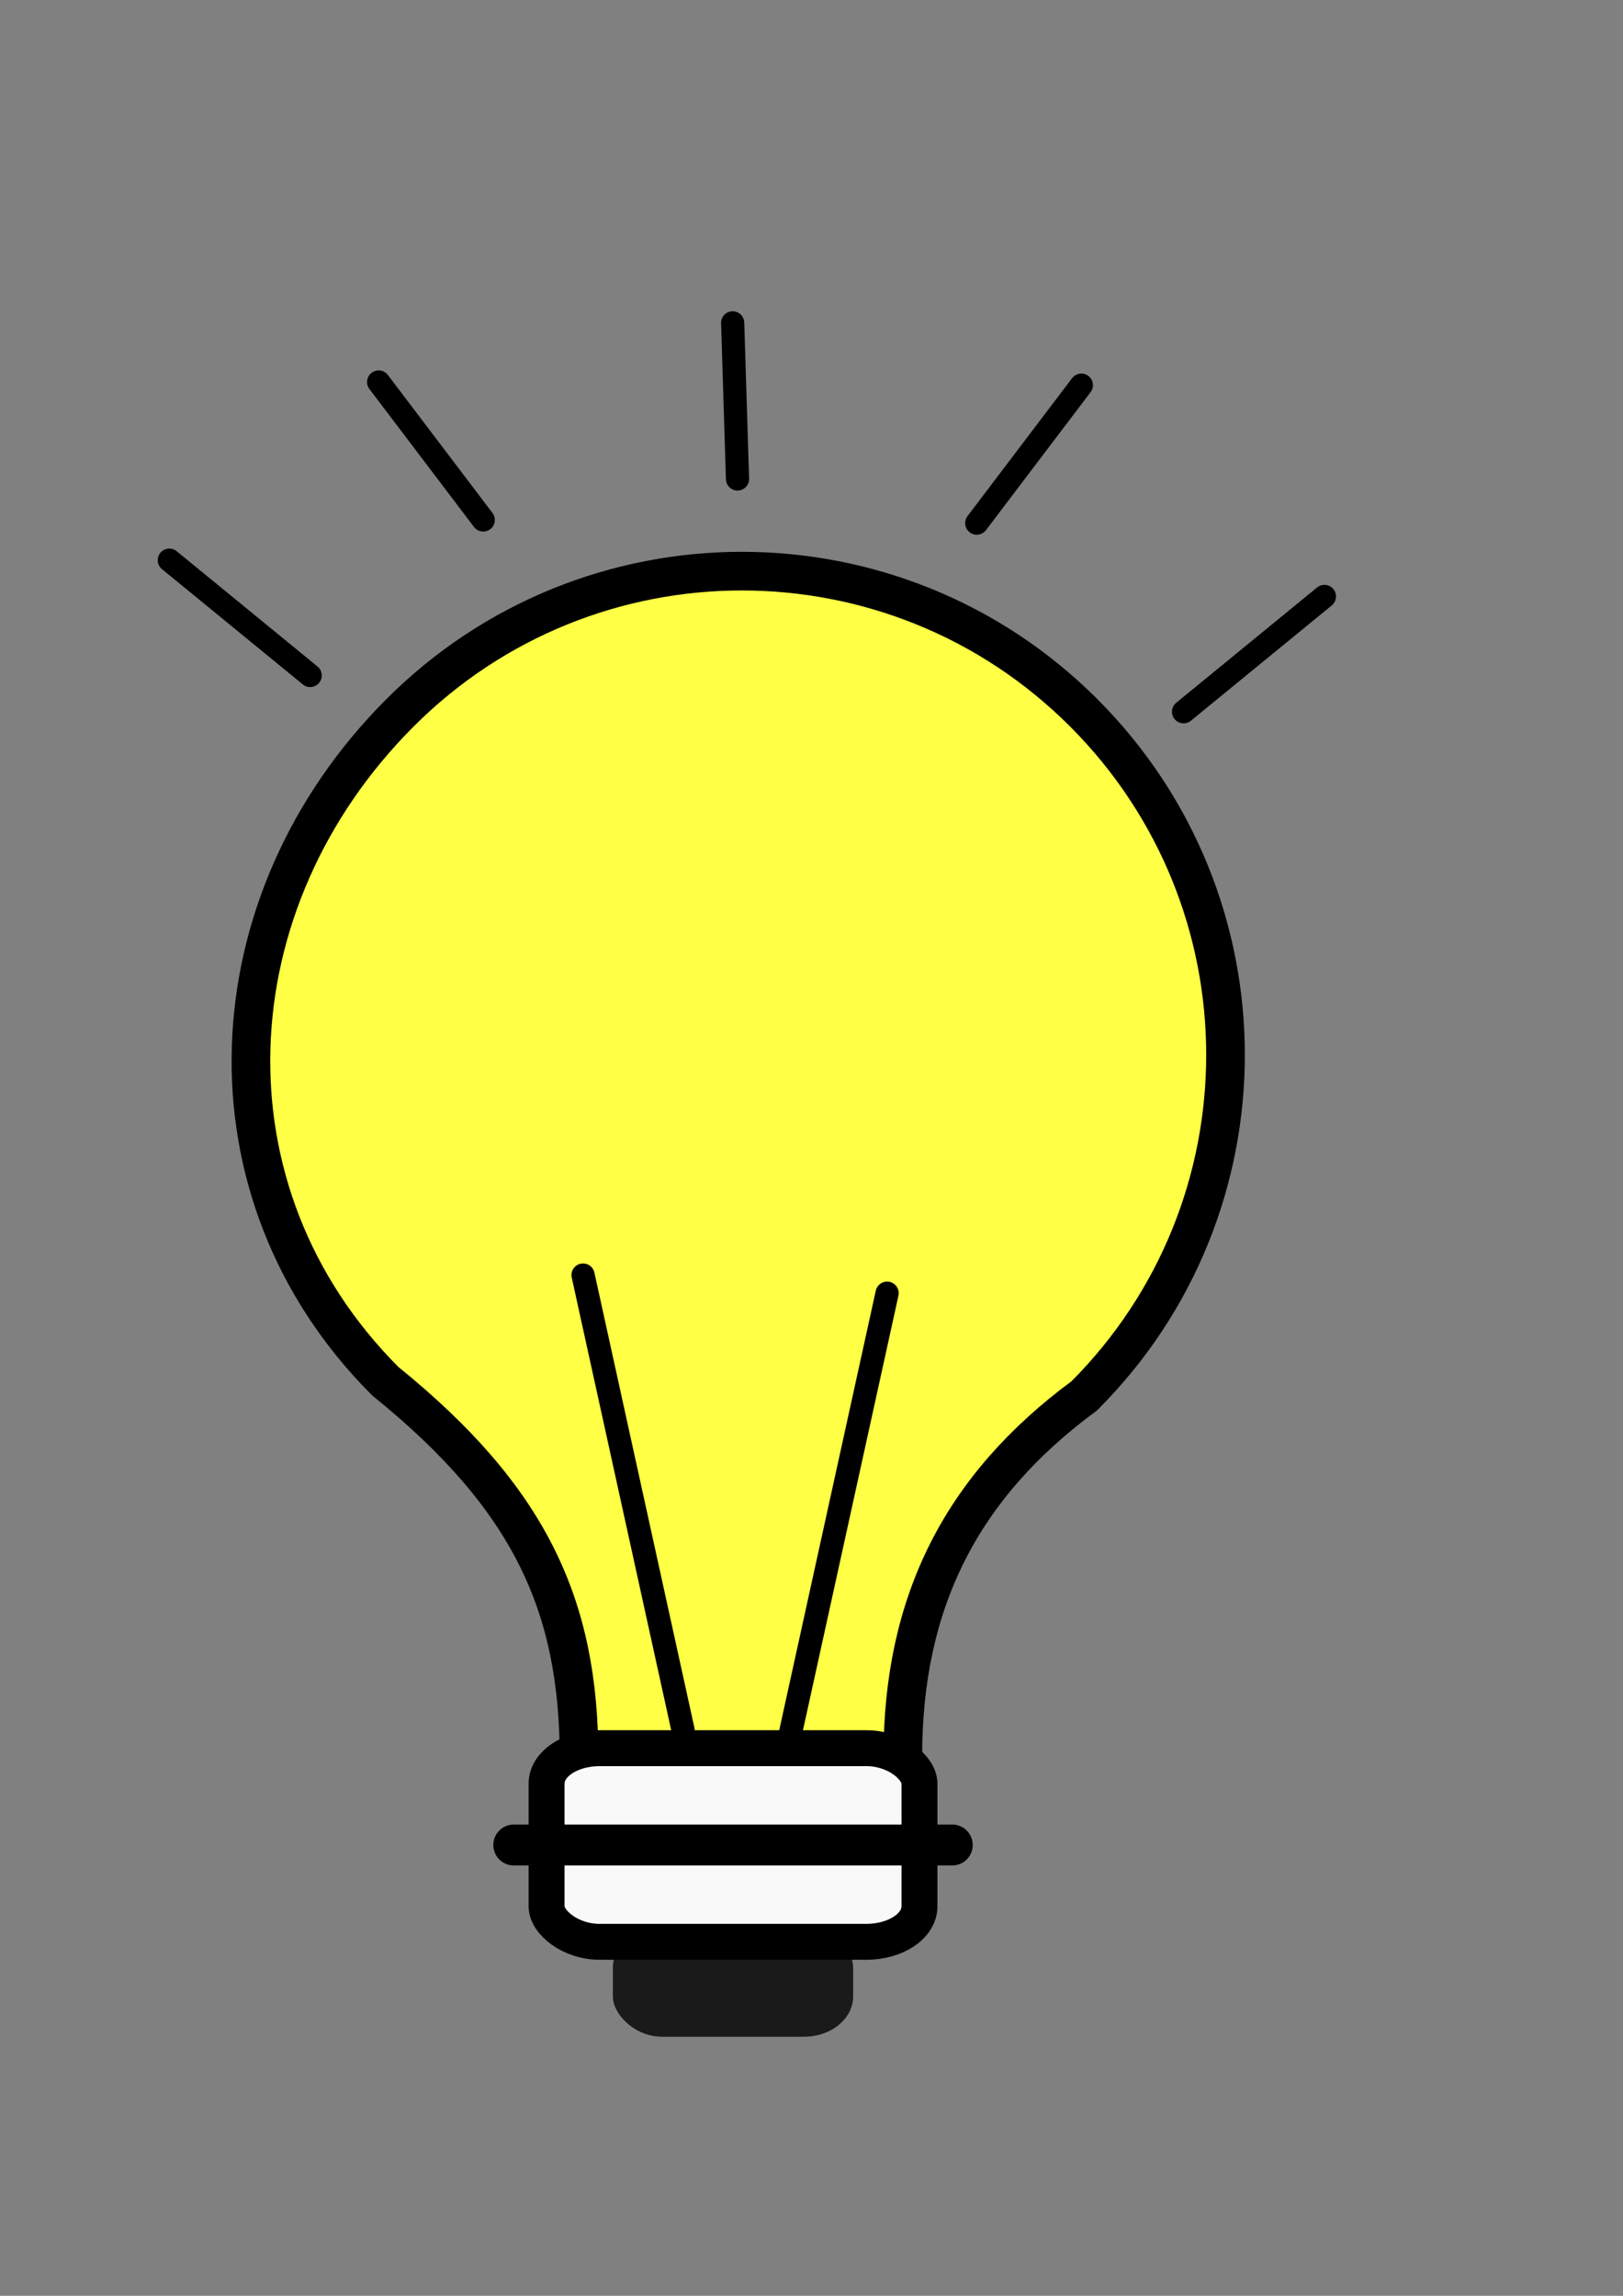 <?xml version="1.0" encoding="UTF-8" standalone="no"?>
<!-- Created with Inkscape (http://www.inkscape.org/) -->

<svg
   xmlns:dc="http://purl.org/dc/elements/1.1/"
   xmlns:cc="http://creativecommons.org/ns#"
   xmlns:rdf="http://www.w3.org/1999/02/22-rdf-syntax-ns#"
   xmlns:svg="http://www.w3.org/2000/svg"
   xmlns="http://www.w3.org/2000/svg"
   xmlns:sodipodi="http://sodipodi.sourceforge.net/DTD/sodipodi-0.dtd"
   xmlns:inkscape="http://www.inkscape.org/namespaces/inkscape"
   width="210mm"
   height="297mm"
   viewBox="0 0 210 297"
   version="1.1"
   id="svg8"
   inkscape:version="0.92.4 (unknown)"
   sodipodi:docname="desenhando.svg">
  <rect x="0" y="0" width="210" height="297" fill="#808080" stroke="none"/>
  <defs
     id="defs2" />
  <sodipodi:namedview
     id="base"
     pagecolor="#ffffff"
     bordercolor="#666666"
     borderopacity="1.0"
     inkscape:pageopacity="0.0"
     inkscape:pageshadow="2"
     inkscape:zoom="0.22553191"
     inkscape:cx="-1288.1365"
     inkscape:cy="783.20953"
     inkscape:document-units="mm"
     inkscape:current-layer="layer1"
     showgrid="false"
     inkscape:window-width="1366"
     inkscape:window-height="704"
     inkscape:window-x="0"
     inkscape:window-y="27"
     inkscape:window-maximized="1" />
  <g
     inkscape:label="Camada 1"
     inkscape:groupmode="layer"
     id="layer1">
    <path
       cx="107.442"
       cy="133.431"
       r="62.541"
       id="path834"
       style="opacity:1;fill:none;fill-opacity:1;stroke:#000000;stroke-width:5;stroke-miterlimit:4;stroke-dasharray:none;stroke-opacity:1" />
    <g
       id="g847"
       transform="translate(-188.503,-7.196)"
       inkscape:export-filename="/home/dalton/Imagens/lamp1.png"
       inkscape:export-xdpi="96"
       inkscape:export-ydpi="96">
      <path
         sodipodi:nodetypes="cccccccccccscc"
         inkscape:connector-curvature="0"
         id="circle836"
         d="m -78.438,234.502 c 10e-7,-19.87 6.457,-33.707 25.064,-48.759 24.424,-24.424 22.516,-62.057 -1.908,-86.481 1.038,18.674 2.634,26.888 2.634,26.888 l -14.502,-13.551 -11.063,34.973 -9.952,-39.888 c -12.079,12.984 -23.47,28.609 -23.47,28.609 0,0 -0.666,-16.245 1.447,-25.169 l -21.365,-3.577 c 0,0 19.3,-16.596 43.635,-25.527 -19.609,-3.679 -40.638,2.068 -55.811,17.241 -24.424,24.424 -24.503,63.947 -0.079,88.371 15.996,11.788 23.476,26.772 23.476,46.642"
         style="opacity:1;fill:#e6e6e6;fill-opacity:1;stroke:#000000;stroke-width:5;stroke-miterlimit:4;stroke-dasharray:none;stroke-opacity:1"
         transform="scale(-1,1)" />
      <rect
         style="opacity:1;fill:#1a1a1a;fill-opacity:1;stroke:#000000;stroke-width:0;stroke-linecap:round;stroke-miterlimit:4;stroke-dasharray:none;stroke-opacity:0.155"
         id="rect835"
         width="31.089"
         height="14.155"
         x="82.816"
         y="256.675"
         rx="6.354"
         ry="5.226" />
      <rect
         ry="4.58"
         rx="6.868"
         y="233.213"
         x="74.235"
         height="25.05"
         width="48.249"
         id="rect870"
         style="opacity:1;fill:#f9f9f9;fill-opacity:1;stroke:#000000;stroke-width:4.646;stroke-miterlimit:4;stroke-dasharray:none;stroke-opacity:1" />
      <path
         sodipodi:nodetypes="cc"
         inkscape:connector-curvature="0"
         id="rect872"
         d="M 69.991,245.738 H 126.729"
         style="opacity:1;fill:#f9f9f9;fill-opacity:1;stroke:#000000;stroke-width:5.293;stroke-linecap:round;stroke-miterlimit:4;stroke-dasharray:none;stroke-opacity:1" />
    </g>
    <g
       id="g841"
       transform="translate(159.469,-7.058)"
       inkscape:export-xdpi="96"
       inkscape:export-ydpi="96"
       inkscape:export-filename="/home/dalton/Imagens/lamp2.png">
      <path
         style="opacity:1;fill:#ffff46;fill-opacity:1;stroke:#000000;stroke-width:5;stroke-miterlimit:4;stroke-dasharray:none;stroke-opacity:1"
         d="m -84.546,234.502 c -10e-7,-19.87 -6.457,-33.707 -25.064,-48.759 -24.424,-24.424 -22.516,-62.057 1.908,-86.481 24.424,-24.424 64.023,-24.424 88.446,-2e-6 24.424,24.424 24.503,63.947 0.079,88.371 -15.996,11.788 -23.476,26.772 -23.476,46.642"
         id="path876"
         inkscape:connector-curvature="0"
         sodipodi:nodetypes="ccsscc" />
      <rect
         ry="5.226"
         rx="6.354"
         y="256.386"
         x="-80.168"
         height="14.155"
         width="31.089"
         id="rect833"
         style="opacity:1;fill:#1a1a1a;fill-opacity:1;stroke:#000000;stroke-width:0;stroke-linecap:round;stroke-miterlimit:4;stroke-dasharray:none;stroke-opacity:0.155" />
      <rect
         style="opacity:1;fill:#f9f9f9;fill-opacity:1;stroke:#000000;stroke-width:4.646;stroke-miterlimit:4;stroke-dasharray:none;stroke-opacity:1"
         id="rect878"
         width="48.249"
         height="25.05"
         x="-88.748"
         y="233.213"
         rx="6.868"
         ry="4.58" />
      <path
         style="opacity:1;fill:none;fill-opacity:1;stroke:#000000;stroke-width:5.293;stroke-linecap:round;stroke-miterlimit:4;stroke-dasharray:none;stroke-opacity:1"
         d="M -92.993,245.738 H -36.254"
         id="path880"
         inkscape:connector-curvature="0"
         sodipodi:nodetypes="cc" />
    </g>
    <g
       transform="translate(213.783,-85.725)"
       id="g901"
       style="fill:#ffff00">
      <path
         sodipodi:nodetypes="ccsscc"
         inkscape:connector-curvature="0"
         id="path895"
         d="m -78.438,234.502 c 10e-7,-19.87 6.457,-33.707 25.064,-48.759 24.424,-24.424 22.516,-62.057 -1.908,-86.481 -24.424,-24.424 -64.023,-24.424 -88.446,-2e-6 -24.424,24.424 -24.503,63.947 -0.079,88.371 15.996,11.788 23.476,26.772 23.476,46.642"
         style="opacity:1;fill:#ffff00;fill-opacity:1;stroke:#000000;stroke-width:5;stroke-miterlimit:4;stroke-dasharray:none;stroke-opacity:1"
         transform="scale(-1,1)" />
      <rect
         ry="4.58"
         rx="6.868"
         y="233.213"
         x="74.235"
         height="25.05"
         width="48.249"
         id="rect897"
         style="opacity:1;fill:#ffff00;fill-opacity:1;stroke:#000000;stroke-width:4.646;stroke-miterlimit:4;stroke-dasharray:none;stroke-opacity:1" />
      <path
         sodipodi:nodetypes="cc"
         inkscape:connector-curvature="0"
         id="path899"
         d="M 69.991,245.738 H 126.729"
         style="opacity:1;fill:#ffff00;fill-opacity:1;stroke:#000000;stroke-width:5.293;stroke-linecap:round;stroke-miterlimit:4;stroke-dasharray:none;stroke-opacity:1" />
    </g>
    <g
       id="g999"
       transform="matrix(1.06,0,0,1.06,-18.059,-52.078)"
       inkscape:export-filename="/home/dalton/Imagens/bullhorn.png"
       inkscape:export-xdpi="96"
       inkscape:export-ydpi="96">
      <ellipse
         ry="13.009"
         rx="10.369"
         cy="176.122"
         cx="-348.409"
         id="path883"
         style="opacity:1;fill:#1a1a1a;fill-opacity:1;stroke:none;stroke-width:5.6;stroke-linecap:round;stroke-miterlimit:4;stroke-dasharray:none;stroke-opacity:0.155" />
      <circle
         r="19.909"
         cy="194.923"
         cx="-428.46"
         id="path888"
         style="opacity:1;fill:none;fill-opacity:1;stroke:#000000;stroke-width:4;stroke-linecap:round;stroke-miterlimit:4;stroke-dasharray:none;stroke-opacity:1" />
      <path
         sodipodi:nodetypes="sccccsssss"
         inkscape:connector-curvature="0"
         id="rect885"
         d="m -431.109,197.284 6.507,34.572 7.714,0.48 1.007,10.577 c -26.158,-0.775 -15.326,-0.387 -26.158,-0.775 -2.527,-0.233 -5.139,-1.988 -5.97,-5.701 l -7.544,-33.679 c -0.832,-3.713 -5.231,-21.312 -2.898,-20.314 l 21.372,9.138 c 2.333,0.998 5.139,1.988 5.97,5.701 z"
         style="opacity:1;fill:#f9f9f9;fill-opacity:1;stroke:#000000;stroke-width:4.646;stroke-miterlimit:4;stroke-dasharray:none;stroke-opacity:1" />
      <rect
         transform="rotate(90)"
         style="opacity:1;fill:#1a1a1a;fill-opacity:1;stroke:#000000;stroke-width:0;stroke-linecap:round;stroke-miterlimit:4;stroke-dasharray:none;stroke-opacity:0.155"
         id="rect851"
         width="34.691"
         height="20.682"
         x="157.34"
         y="460.63"
         rx="7.09"
         ry="7.635" />
      <path
         sodipodi:nodetypes="sscccsscs"
         inkscape:connector-curvature="0"
         id="path849"
         d="m -460.631,156.282 c 38.568,1.031 74.193,-1.935 95.675,-24.231 7.816,-8.112 14.022,-4.401 14.353,3.923 l 0.373,75.537 c 0.248,8.224 -7.04,14.893 -12.968,10.017 -22.673,-20.475 -37.456,-30.164 -98.244,-27.769 -4.449,0.175 -7.573,-4.013 -7.556,-7.311 l 0.113,-21.721 c 0.098,-4.866 3.984,-8.559 8.253,-8.445 z"
         style="opacity:1;fill:#79bd8f;fill-opacity:1;stroke:#000000;stroke-width:5;stroke-linecap:round;stroke-miterlimit:4;stroke-dasharray:none;stroke-opacity:1" />
      <rect
         transform="rotate(90)"
         ry="4.58"
         rx="6.868"
         y="413.95"
         x="151.083"
         height="25.05"
         width="48.249"
         id="rect853"
         style="opacity:1;fill:#f9f9f9;fill-opacity:1;stroke:#000000;stroke-width:4.646;stroke-miterlimit:4;stroke-dasharray:none;stroke-opacity:1" />
      <path
         sodipodi:nodetypes="cc"
         inkscape:connector-curvature="0"
         id="path855"
         d="m -422.356,154.233 v 31.852"
         style="opacity:1;fill:none;fill-opacity:1;stroke:#000000;stroke-width:4;stroke-linecap:round;stroke-miterlimit:4;stroke-dasharray:none;stroke-opacity:1" />
      <path
         style="opacity:1;fill:none;fill-opacity:1;stroke:#000000;stroke-width:4;stroke-linecap:round;stroke-miterlimit:4;stroke-dasharray:none;stroke-opacity:1"
         d="M -431.109,164.374 V 196.226"
         id="path877"
         inkscape:connector-curvature="0"
         sodipodi:nodetypes="cc" />
      <path
         sodipodi:nodetypes="cc"
         inkscape:connector-curvature="0"
         id="path879"
         d="m -362.322,131.206 v 88.706"
         style="opacity:1;fill:none;fill-opacity:1;stroke:#000000;stroke-width:5;stroke-linecap:round;stroke-miterlimit:4;stroke-dasharray:none;stroke-opacity:1" />
      <path
         style="opacity:1;fill:none;fill-opacity:1;stroke:#000000;stroke-width:3;stroke-linecap:round;stroke-miterlimit:4;stroke-dasharray:none;stroke-opacity:1"
         d="m -329.397,163.564 -7.027,2.032"
         id="path911"
         inkscape:connector-curvature="0"
         sodipodi:nodetypes="cc" />
      <path
         sodipodi:nodetypes="cc"
         inkscape:connector-curvature="0"
         id="path913"
         d="m -327.289,176.613 -7.667,0.397"
         style="opacity:1;fill:none;fill-opacity:1;stroke:#000000;stroke-width:3;stroke-linecap:round;stroke-miterlimit:4;stroke-dasharray:none;stroke-opacity:1" />
      <path
         sodipodi:nodetypes="cc"
         inkscape:connector-curvature="0"
         id="path915"
         d="m -309.512,157.695 -14.686,4.282"
         style="opacity:1;fill:none;fill-opacity:1;stroke:#000000;stroke-width:3;stroke-linecap:round;stroke-miterlimit:4;stroke-dasharray:none;stroke-opacity:1" />
      <path
         style="opacity:1;fill:none;fill-opacity:1;stroke:#000000;stroke-width:3;stroke-linecap:round;stroke-miterlimit:4;stroke-dasharray:none;stroke-opacity:1"
         d="m -319.072,194.973 -9.12,-2.775"
         id="path917"
         inkscape:connector-curvature="0"
         sodipodi:nodetypes="cc" />
      <path
         style="opacity:1;fill:none;fill-opacity:1;stroke:#000000;stroke-width:3;stroke-linecap:round;stroke-miterlimit:4;stroke-dasharray:none;stroke-opacity:1"
         d="m -333.045,190.527 -6.326,-1.958"
         id="path930"
         inkscape:connector-curvature="0"
         sodipodi:nodetypes="cc" />
      <path
         sodipodi:nodetypes="cc"
         inkscape:connector-curvature="0"
         id="path932"
         d="m -294.388,175.368 -27.61,0.923"
         style="opacity:1;fill:none;fill-opacity:1;stroke:#000000;stroke-width:3;stroke-linecap:round;stroke-miterlimit:4;stroke-dasharray:none;stroke-opacity:1" />
    </g>
    <path
       sodipodi:nodetypes="cc"
       inkscape:connector-curvature="0"
       id="path934"
       d="M 62.525,67.266 48.993,49.418"
       style="opacity:1;fill:none;fill-opacity:1;stroke:#000000;stroke-width:3;stroke-linecap:round;stroke-miterlimit:4;stroke-dasharray:none;stroke-opacity:1" />
    <path
       style="opacity:1;fill:none;fill-opacity:1;stroke:#000000;stroke-width:3;stroke-linecap:round;stroke-miterlimit:4;stroke-dasharray:none;stroke-opacity:1"
       d="M 40.133,87.382 21.908,72.467"
       id="path936"
       inkscape:connector-curvature="0"
       sodipodi:nodetypes="cc" />
    <path
       style="opacity:1;fill:none;fill-opacity:1;stroke:#000000;stroke-width:3;stroke-linecap:round;stroke-miterlimit:4;stroke-dasharray:none;stroke-opacity:1"
       d="m 126.383,67.674 13.532,-17.848"
       id="path938"
       inkscape:connector-curvature="0"
       sodipodi:nodetypes="cc" />
    <path
       sodipodi:nodetypes="cc"
       inkscape:connector-curvature="0"
       id="path940"
       d="M 153.142,92.075 171.366,77.16"
       style="opacity:1;fill:none;fill-opacity:1;stroke:#000000;stroke-width:3;stroke-linecap:round;stroke-miterlimit:4;stroke-dasharray:none;stroke-opacity:1" />
    <path
       style="opacity:1;fill:none;fill-opacity:1;stroke:#000000;stroke-width:3;stroke-linecap:round;stroke-miterlimit:4;stroke-dasharray:none;stroke-opacity:1"
       d="M 95.427,61.961 94.8,41.767"
       id="path942"
       inkscape:connector-curvature="0"
       sodipodi:nodetypes="cc" />
    <path
       sodipodi:nodetypes="cc"
       inkscape:connector-curvature="0"
       id="path944"
       d="M 88.388,223.856 75.442,164.948"
       style="opacity:1;fill:none;fill-opacity:1;stroke:#000000;stroke-width:3;stroke-linecap:round;stroke-miterlimit:4;stroke-dasharray:none;stroke-opacity:1" />
    <path
       style="opacity:1;fill:none;fill-opacity:1;stroke:#000000;stroke-width:3;stroke-linecap:round;stroke-miterlimit:4;stroke-dasharray:none;stroke-opacity:1"
       d="m 101.838,226.202 12.945,-58.908"
       id="path946"
       inkscape:connector-curvature="0"
       sodipodi:nodetypes="cc" />
    <path
       style="opacity:1;fill:none;fill-opacity:1;stroke:#000000;stroke-width:3;stroke-linecap:round;stroke-miterlimit:4;stroke-dasharray:none;stroke-opacity:1"
       d="M -95.91,224.733 -108.855,165.825"
       id="path948"
       inkscape:connector-curvature="0"
       sodipodi:nodetypes="cc" />
    <path
       sodipodi:nodetypes="cc"
       inkscape:connector-curvature="0"
       id="path950"
       d="m -82.459,227.079 12.945,-58.908"
       style="opacity:1;fill:none;fill-opacity:1;stroke:#000000;stroke-width:3;stroke-linecap:round;stroke-miterlimit:4;stroke-dasharray:none;stroke-opacity:1" />
  </g>
</svg>
